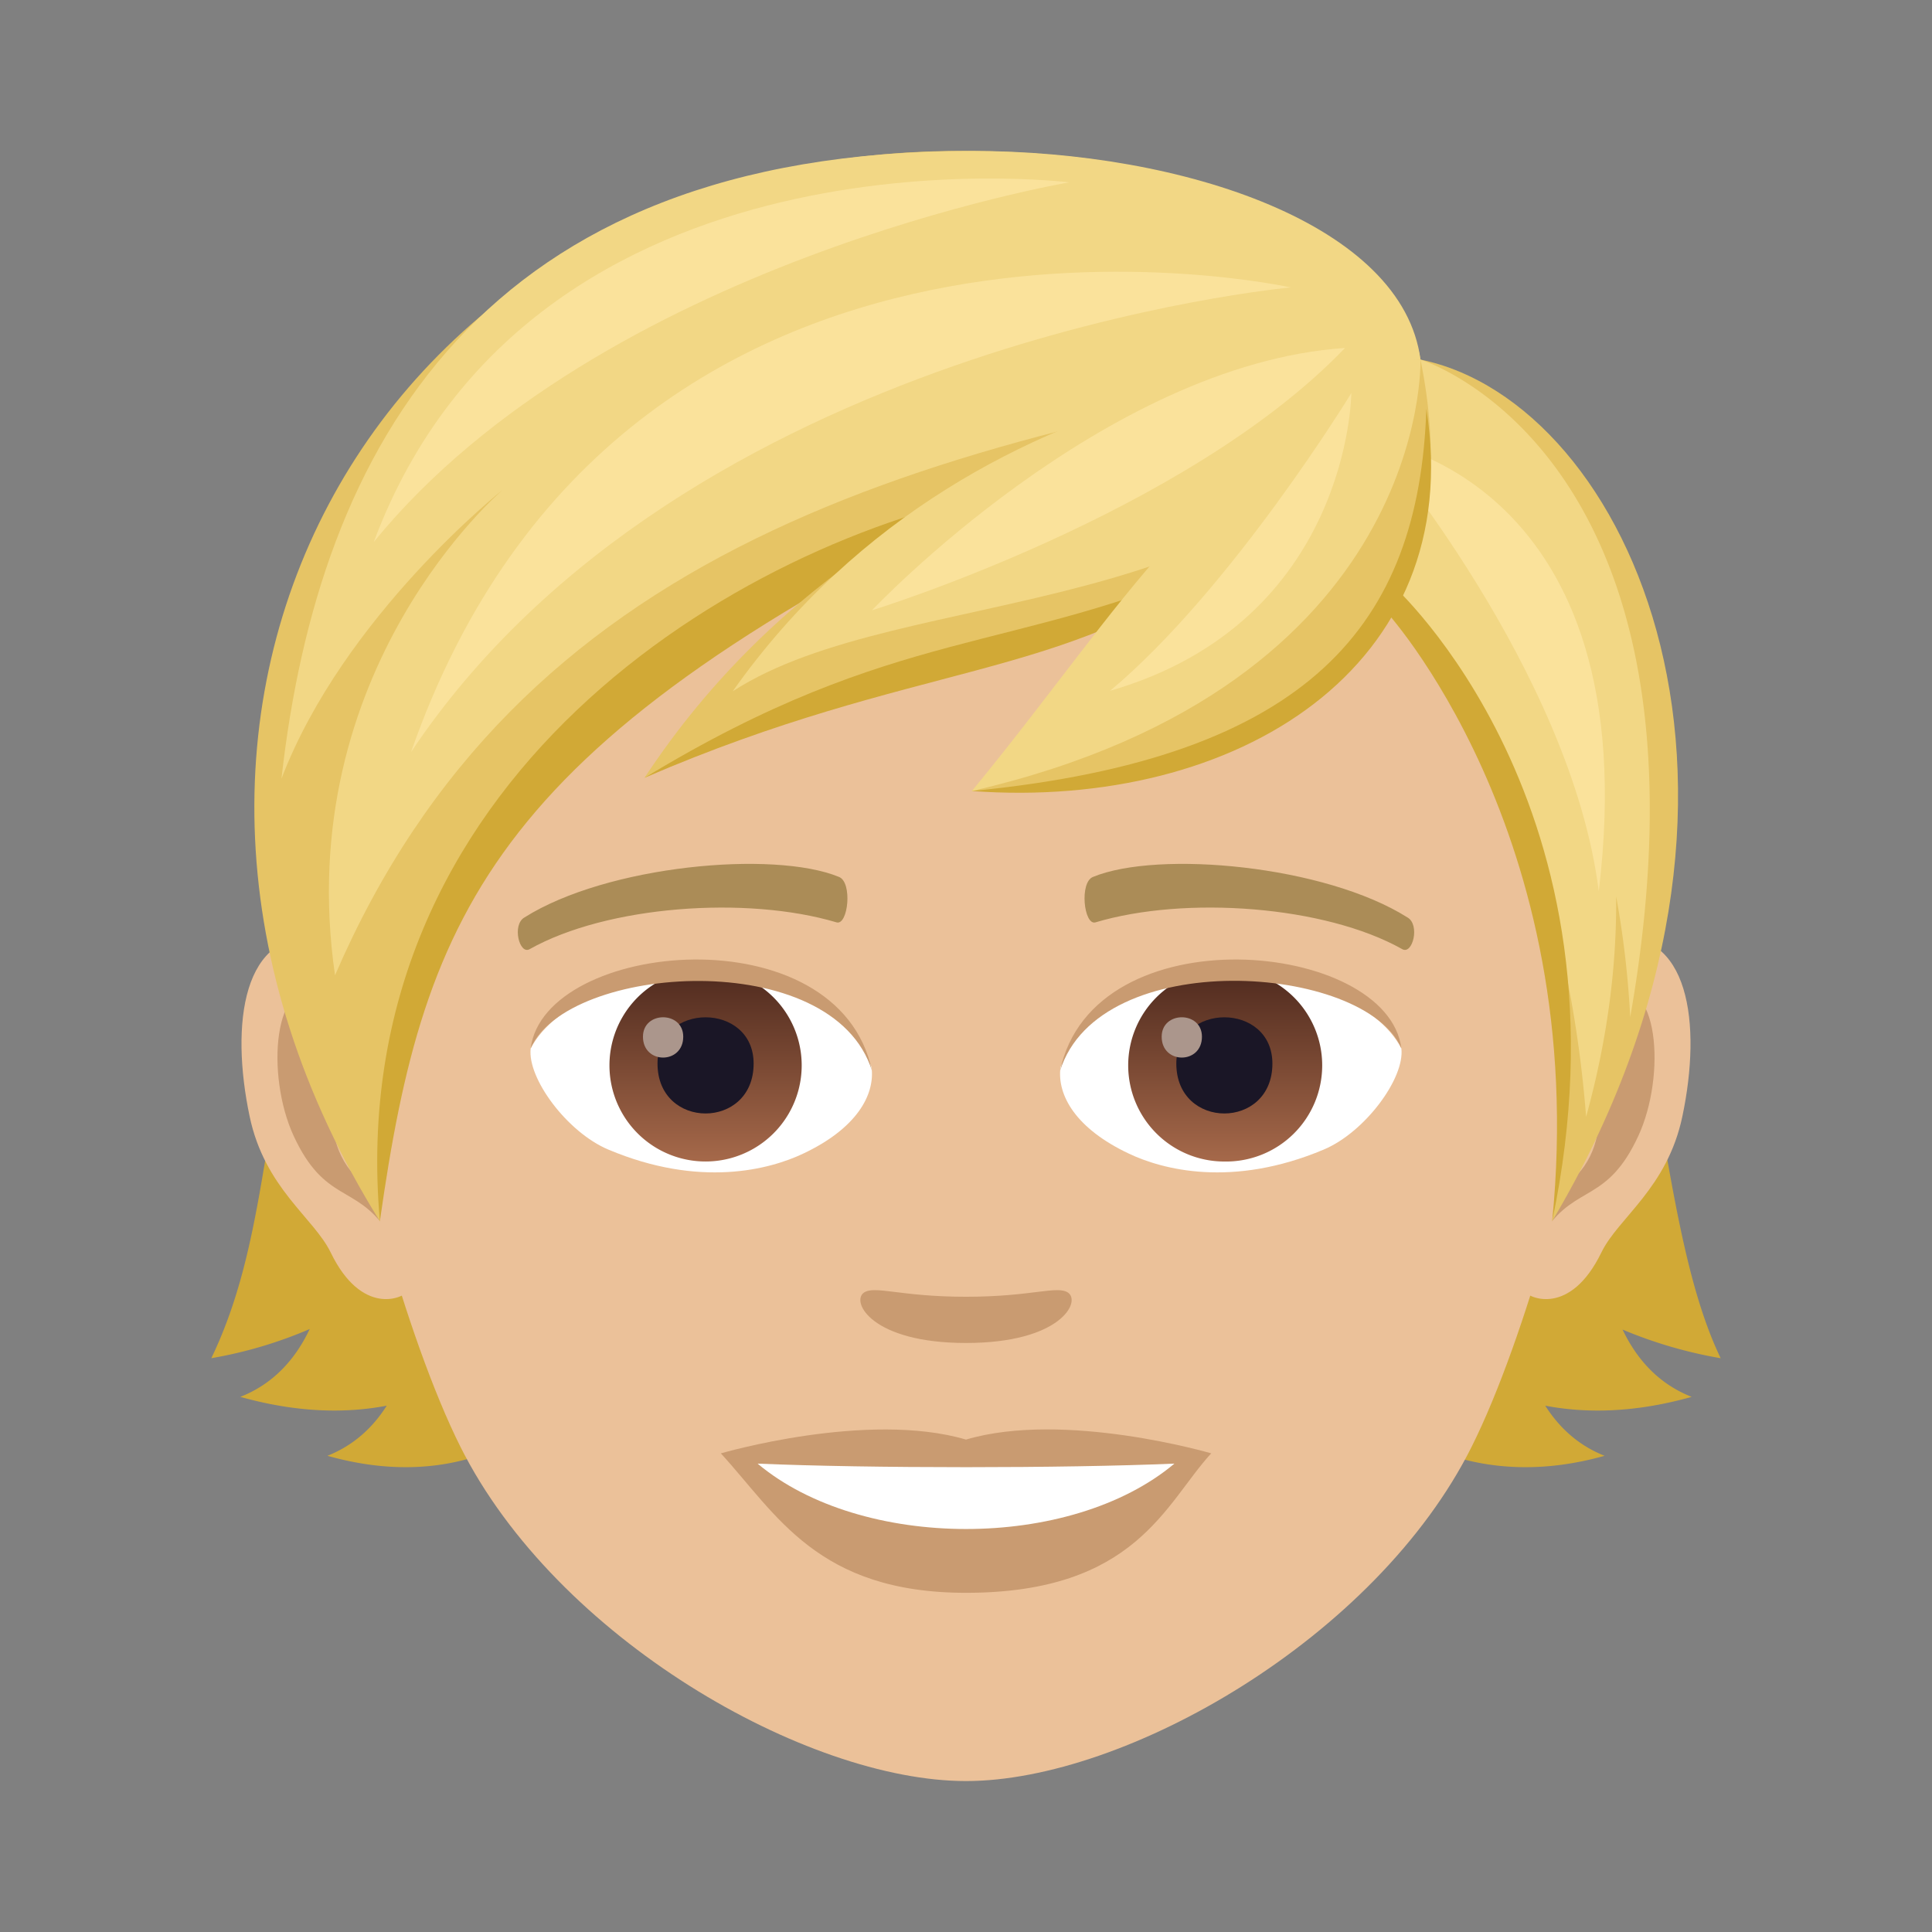 <svg xmlns="http://www.w3.org/2000/svg" xml:space="preserve" style="enable-background:new 0 0 64 64" viewBox="0 0 64 64"><rect x="0" y="0" width="64" height="64" fill="#808080" stroke="none"/><path d="M53.75 44.044a14.85 14.85 0 0 0 3.25.949c-3.273-6.796-.962-21.691-13.409-27.08-9.664.255-5.852 34.645 9.563 30.312-.86-.34-1.497-.923-1.966-1.66 1.406.268 3.012.224 4.85-.292-1.074-.423-1.806-1.218-2.289-2.23zM18.289 17.912C7.154 30.291 10.273 38.197 7 44.992a14.415 14.415 0 0 0 3.26-.966c-.484 1.02-1.219 1.822-2.299 2.247 1.839.515 3.445.56 4.85.292-.468.737-1.107 1.32-1.965 1.66 15.415 4.332 17.073-30.057 7.443-30.313z" style="fill:#d1a936"/><path d="M10.668 31.057c2.656.324 4.572 9.297 2.904 11.664-.234.332-1.603.86-2.617-1.23-.562-1.157-2.184-2.124-2.686-4.51-.644-3.06-.242-6.247 2.399-5.924z" style="fill:#ebc199"/><path d="M10.74 32.777c.694.22 1.45 1.285 1.86 3.055-2.422-.525-1.817 3.545.287 3.621-.018.41-.045.832-.096 1.274-1.014-1.485-2.043-.89-3.064-3.1-.92-1.992-.702-5.393 1.013-4.85z" style="fill:#c99b71"/><path d="M53.33 31.057c-2.654.324-4.572 9.297-2.9 11.664.232.332 1.601.86 2.617-1.23.562-1.157 2.182-2.124 2.684-4.51.644-3.06.242-6.248-2.4-5.924z" style="fill:#ebc199"/><path d="M51.402 35.826c.41-1.765 1.164-2.83 1.856-3.049 1.717-.545 1.935 2.858 1.015 4.85-1.02 2.21-2.05 1.615-3.064 3.1-.05-.444-.078-.866-.096-1.276 2.082-.1 2.68-4.119.29-3.625z" style="fill:#c99b71"/><path d="M32.002 8C17.49 8 10.498 18.979 11.375 34.244c.176 3.07 2.078 10.088 3.877 13.682C18.428 54.27 26.717 59 32 59c5.28 0 13.578-4.73 16.75-11.074 1.8-3.594 3.703-10.611 3.877-13.682C53.506 18.98 46.514 8 32.002 8z" style="fill:#ebc199"/><path d="M35.383 42.822c-.358-.25-1.2.135-3.383.135s-3.025-.385-3.385-.135c-.427.303.256 1.666 3.385 1.666s3.815-1.363 3.383-1.666zM32 47.688c-3.272-.963-8.121.457-8.121.457 1.846 2.011 3.2 4.619 8.121 4.619 5.637 0 6.598-2.963 8.123-4.62 0 0-4.853-1.423-8.123-.456z" style="fill:#c99b71"/><path d="M25.096 48.484c3.431 2.88 10.357 2.897 13.808 0-3.656.157-10.125.159-13.808 0zm3.775-13.13c.12.931-.512 2.035-2.262 2.86-1.111.528-3.424 1.147-6.46-.134-1.362-.574-2.688-2.363-2.569-3.351 1.647-3.104 9.75-3.559 11.291.625z" style="fill:#fff"/><linearGradient id="a" x1="-424.865" x2="-424.865" y1="476.409" y2="477.378" gradientTransform="matrix(6.57 0 0 -6.57 2814.782 3168.527)" gradientUnits="userSpaceOnUse"><stop offset="0" style="stop-color:#a6694a"/><stop offset="1" style="stop-color:#4f2a1e"/></linearGradient><path d="M23.373 32.108a3.184 3.184 0 1 1 0 6.368 3.184 3.184 0 0 1 0-6.368z" style="fill:url(#a)"/><path d="M21.781 35.233c0 2.203 3.184 2.203 3.184 0 0-2.045-3.184-2.045-3.184 0z" style="fill:#1a1626"/><path d="M21.299 34.342c0 .922 1.334.922 1.334 0 0-.858-1.334-.858-1.334 0z" style="fill:#ab968c"/><path d="M28.887 35.477c-1.293-4.157-10.108-3.543-11.307-.748.443-3.577 10.205-4.522 11.307.748z" style="fill:#c99b71"/><path d="M35.13 35.354c-.12.931.513 2.035 2.263 2.86 1.109.528 3.421 1.147 6.46-.134 1.362-.574 2.688-2.363 2.569-3.351-1.645-3.104-9.752-3.559-11.291.625z" style="fill:#fff"/><linearGradient id="b" x1="-424.949" x2="-424.949" y1="476.409" y2="477.378" gradientTransform="matrix(6.57 0 0 -6.57 2832.512 3168.527)" gradientUnits="userSpaceOnUse"><stop offset="0" style="stop-color:#a6694a"/><stop offset="1" style="stop-color:#4f2a1e"/></linearGradient><path d="M40.557 32.108a3.185 3.185 0 1 1 .002 6.369 3.185 3.185 0 0 1-.002-6.37z" style="fill:url(#b)"/><path d="M38.967 35.233c0 2.203 3.183 2.203 3.183 0 0-2.045-3.183-2.045-3.183 0z" style="fill:#1a1626"/><path d="M38.482 34.342c0 .922 1.334.922 1.334 0 0-.858-1.334-.858-1.334 0z" style="fill:#ab968c"/><path d="M35.115 35.477c1.291-4.155 10.1-3.559 11.307-.748-.447-3.577-10.205-4.522-11.307.748z" style="fill:#c99b71"/><path d="M46.627 30.393c-2.738-1.729-8.254-2.233-10.414-1.346-.463.168-.31 1.615.074 1.508 2.977-.89 7.604-.555 10.166.888.344.19.592-.808.174-1.05zm-29.256 0c2.74-1.729 8.254-2.233 10.416-1.346.461.168.31 1.615-.074 1.508-2.983-.889-7.602-.555-10.17.888-.34.19-.588-.808-.172-1.05z" style="fill:#ab8c57"/><path d="M47.055 11.912C46.639 9.145 42.098 5 31.816 5 12.62 5 2.06 23.574 12.584 40.455c-.426-11.201 7.045-19.115 17.043-22.588-2.943 1.85-5.762 4.318-8.275 7.898 4.824-2.67 10.597-3.947 15.49-5.187-1.227 1.805-2.631 3.698-4.647 5.626 4.793-.623 10.69-2.524 13.645-6.042 4.94 5.883 6.766 12.518 5.578 20.29 8.43-14.21 2.582-27.12-4.363-28.54z" style="fill:#e6c465"/><path d="M33.544 16.214c-9.273 1.698-22.242 9.72-20.96 24.241 1.479-10.413 3.82-15.904 20.96-24.241z" style="fill:#d1a936"/><path d="M32.195 5c7.076 0 14.284 2.464 14.86 6.912-16.93 2.697-29.902 6.365-35.957 20.396-1.473-10.153 5.569-16.094 5.569-16.094s-5.276 4.176-7.343 9.581C10.547 14.837 15.938 5 32.195 5z" style="fill:#f2d785"/><path d="M12.382 17.953C17.666 3.819 35.418 6.041 35.418 6.041s-15.453 2.61-23.036 11.912z" style="fill:#fae29b"/><path d="M13.617 24.912c7.092-20.294 29.14-15.39 29.14-15.39s-20.079 1.815-29.14 15.39zm14.976-2.757c5.76-3.575 14.32-9.707 14.32-9.707s-5.742 8.169-14.32 9.707z" style="fill:#fae29b"/><path d="M47.055 11.912s10.226 3.131 6.948 21.783a31.127 31.127 0 0 0-.466-4c.02 2.215-.263 4.646-.995 7.302-.959-12.332-7.116-18.352-7.116-18.352l1.629-6.733z" style="fill:#f2d785"/><path d="M46.127 19.38s8.186 7.334 5.291 21.071c1.283-12.893-5.578-20.289-5.578-20.289l.287-.781z" style="fill:#d1a936"/><path d="M52.961 29.527c-.91-7.289-7.4-14.918-7.4-14.918s9.055 1.23 7.4 14.918z" style="fill:#fae29b"/><path d="M47.055 11.912c2.532 12.41-9.716 14.292-14.86 14.292 5.701-5.222 6.993-12.24 14.86-14.292z" style="fill:#e6c465"/><path d="M47.25 13.549c-.243 7.108-3.828 11.564-15.055 12.655 8.781.64 16.405-4.118 15.056-12.655z" style="fill:#d1a936"/><path d="M47.055 11.912c-4.93 10.816-13.909 7.805-25.703 13.853 8.617-13.14 25.703-13.853 25.703-13.853z" style="fill:#e6c465"/><path d="M40.542 18.59c-6.987 3.098-10.828 2.095-19.19 7.175 9.018-3.892 13.865-3.197 19.19-7.176z" style="fill:#d1a936"/><path d="M47.055 11.912C42.15 20.9 29.917 19.235 24.27 22.902c8.354-11.813 22.784-10.99 22.784-10.99z" style="fill:#f2d785"/><path d="M44.555 11.527c-5.26 5.489-15.67 8.69-15.67 8.69s7.681-8.154 15.67-8.69z" style="fill:#fae29b"/><path d="M47.055 11.912s.34 10.78-14.86 14.292c5.178-6.299 7.43-10.906 14.86-14.292z" style="fill:#f2d785"/><path d="M36.772 22.885c4.043-3.385 7.993-9.864 7.993-9.864s-.038 7.555-7.993 9.864z" style="fill:#fae29b"/></svg>